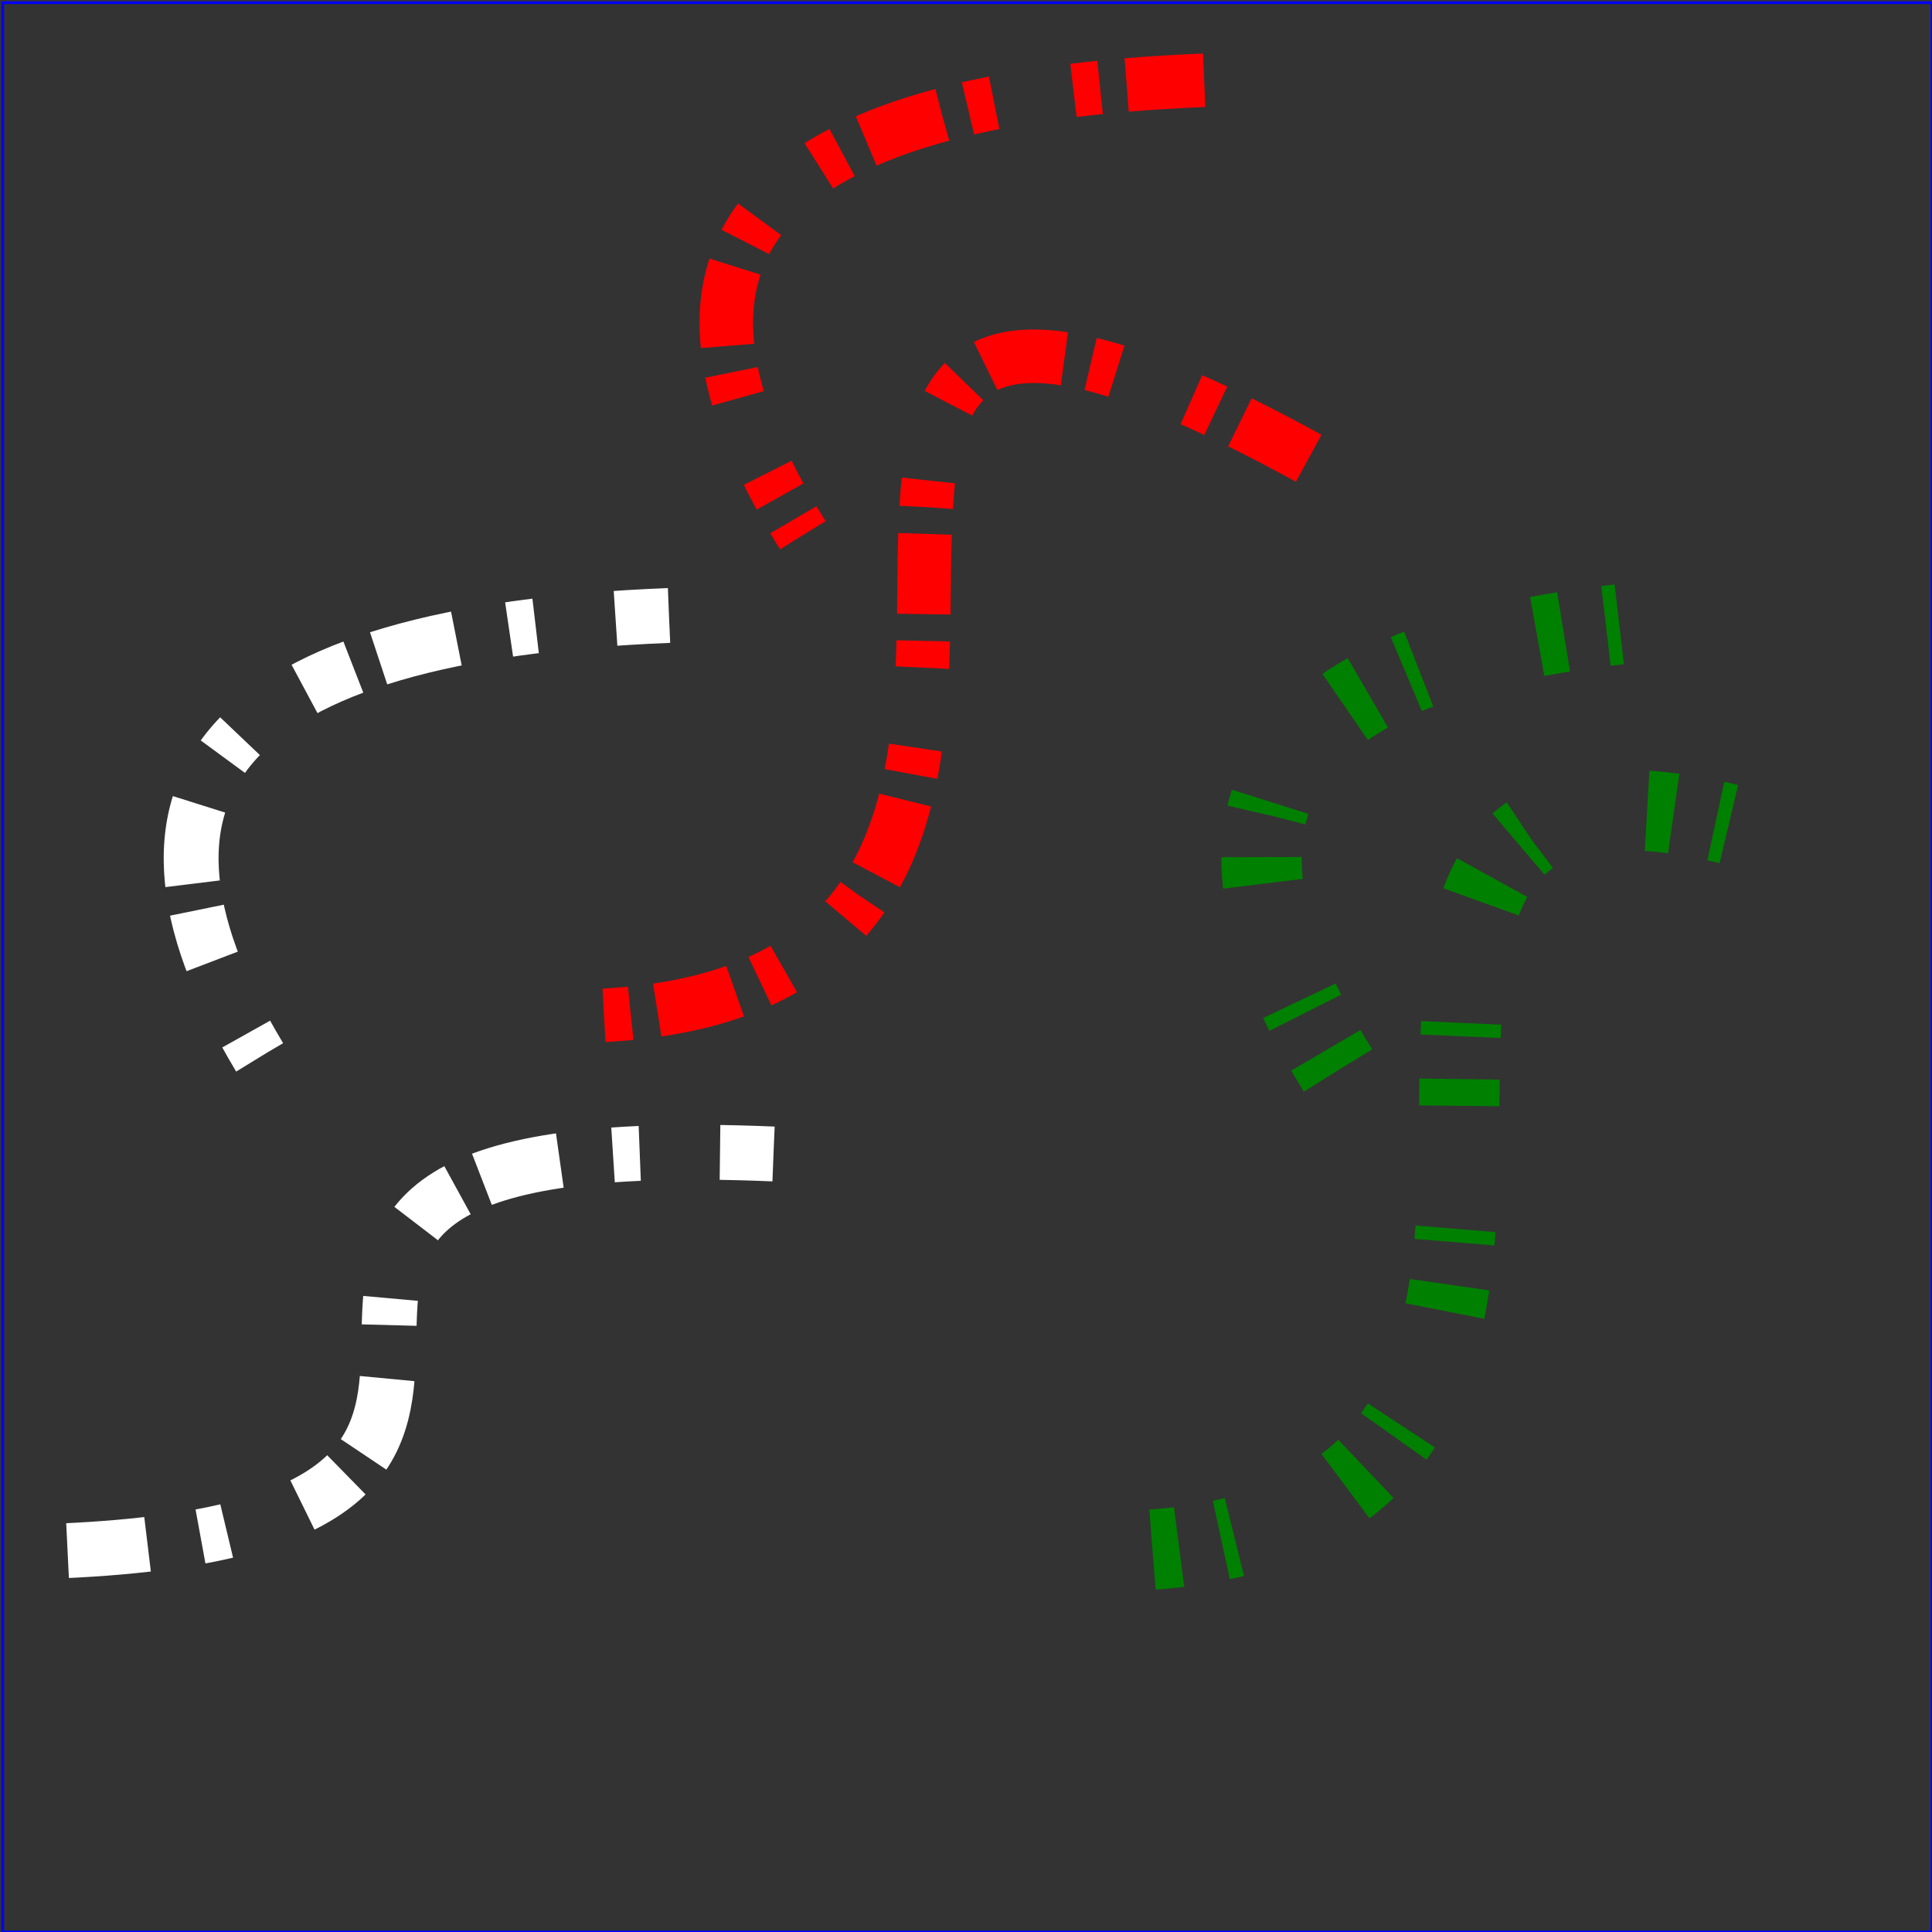 <?xml version="1.0" standalone="no"?>
<!DOCTYPE svg PUBLIC "-//W3C//DTD SVG 1.1//EN" 
  "http://www.w3.org/Graphics/SVG/1.1/DTD/svg11.dtd">
<svg width="720px" height="720px" viewBox="0 0 722 722"
     xmlns="http://www.w3.org/2000/svg" version="1.1">
  <rect x="0" y="0" width="722" height="722" fill="#333333" stroke="none"/>
  <title>A path from gs_bezier</title>
  <desc>A path from gs_bezier</desc>
  <rect x="1" y="1" width="721" height="721"
        fill="none" stroke="blue" />
  <g transform="translate(200,200)">
  <path stroke-dashphase="movetoContinues" stroke-dashoffset="11" stroke-dasharray="10,46,5,16" stroke="green" stroke-width="30" style="fill-rule:evenodd" fill="none"
 d="M 489.062 , 121.25 C212.188 , 19.583 471.562 , 368.75, 222.812 , 379.583 M 450,30 Q 200,40 300,200"/>
  </g>
  <g transform="translate(-200,200)">
  <path stroke-dashphase="movetoContinues" stroke-dashoffset="70" stroke-dasharray="10,20,30" stroke="white" stroke-width="20.5" style="fill-rule:evenodd" fill="none"
 d="M 489.062 , 231.25 C212.188 , 219.583 471.562 , 368.75, 222.812 , 379.583 M 450,30 Q 200,40 300,200"/>
  </g>
  <path stroke-dashoffset="21" stroke-dasharray="10,10,30" stroke="red" stroke-width="20" style="fill-rule:evenodd" fill="none"
 d="M 489.062 , 171.25 C212.188 , 19.583 471.562 , 368.75, 222.812 , 379.583 M 450,30 Q 200,40 300,200"/>
</svg>
